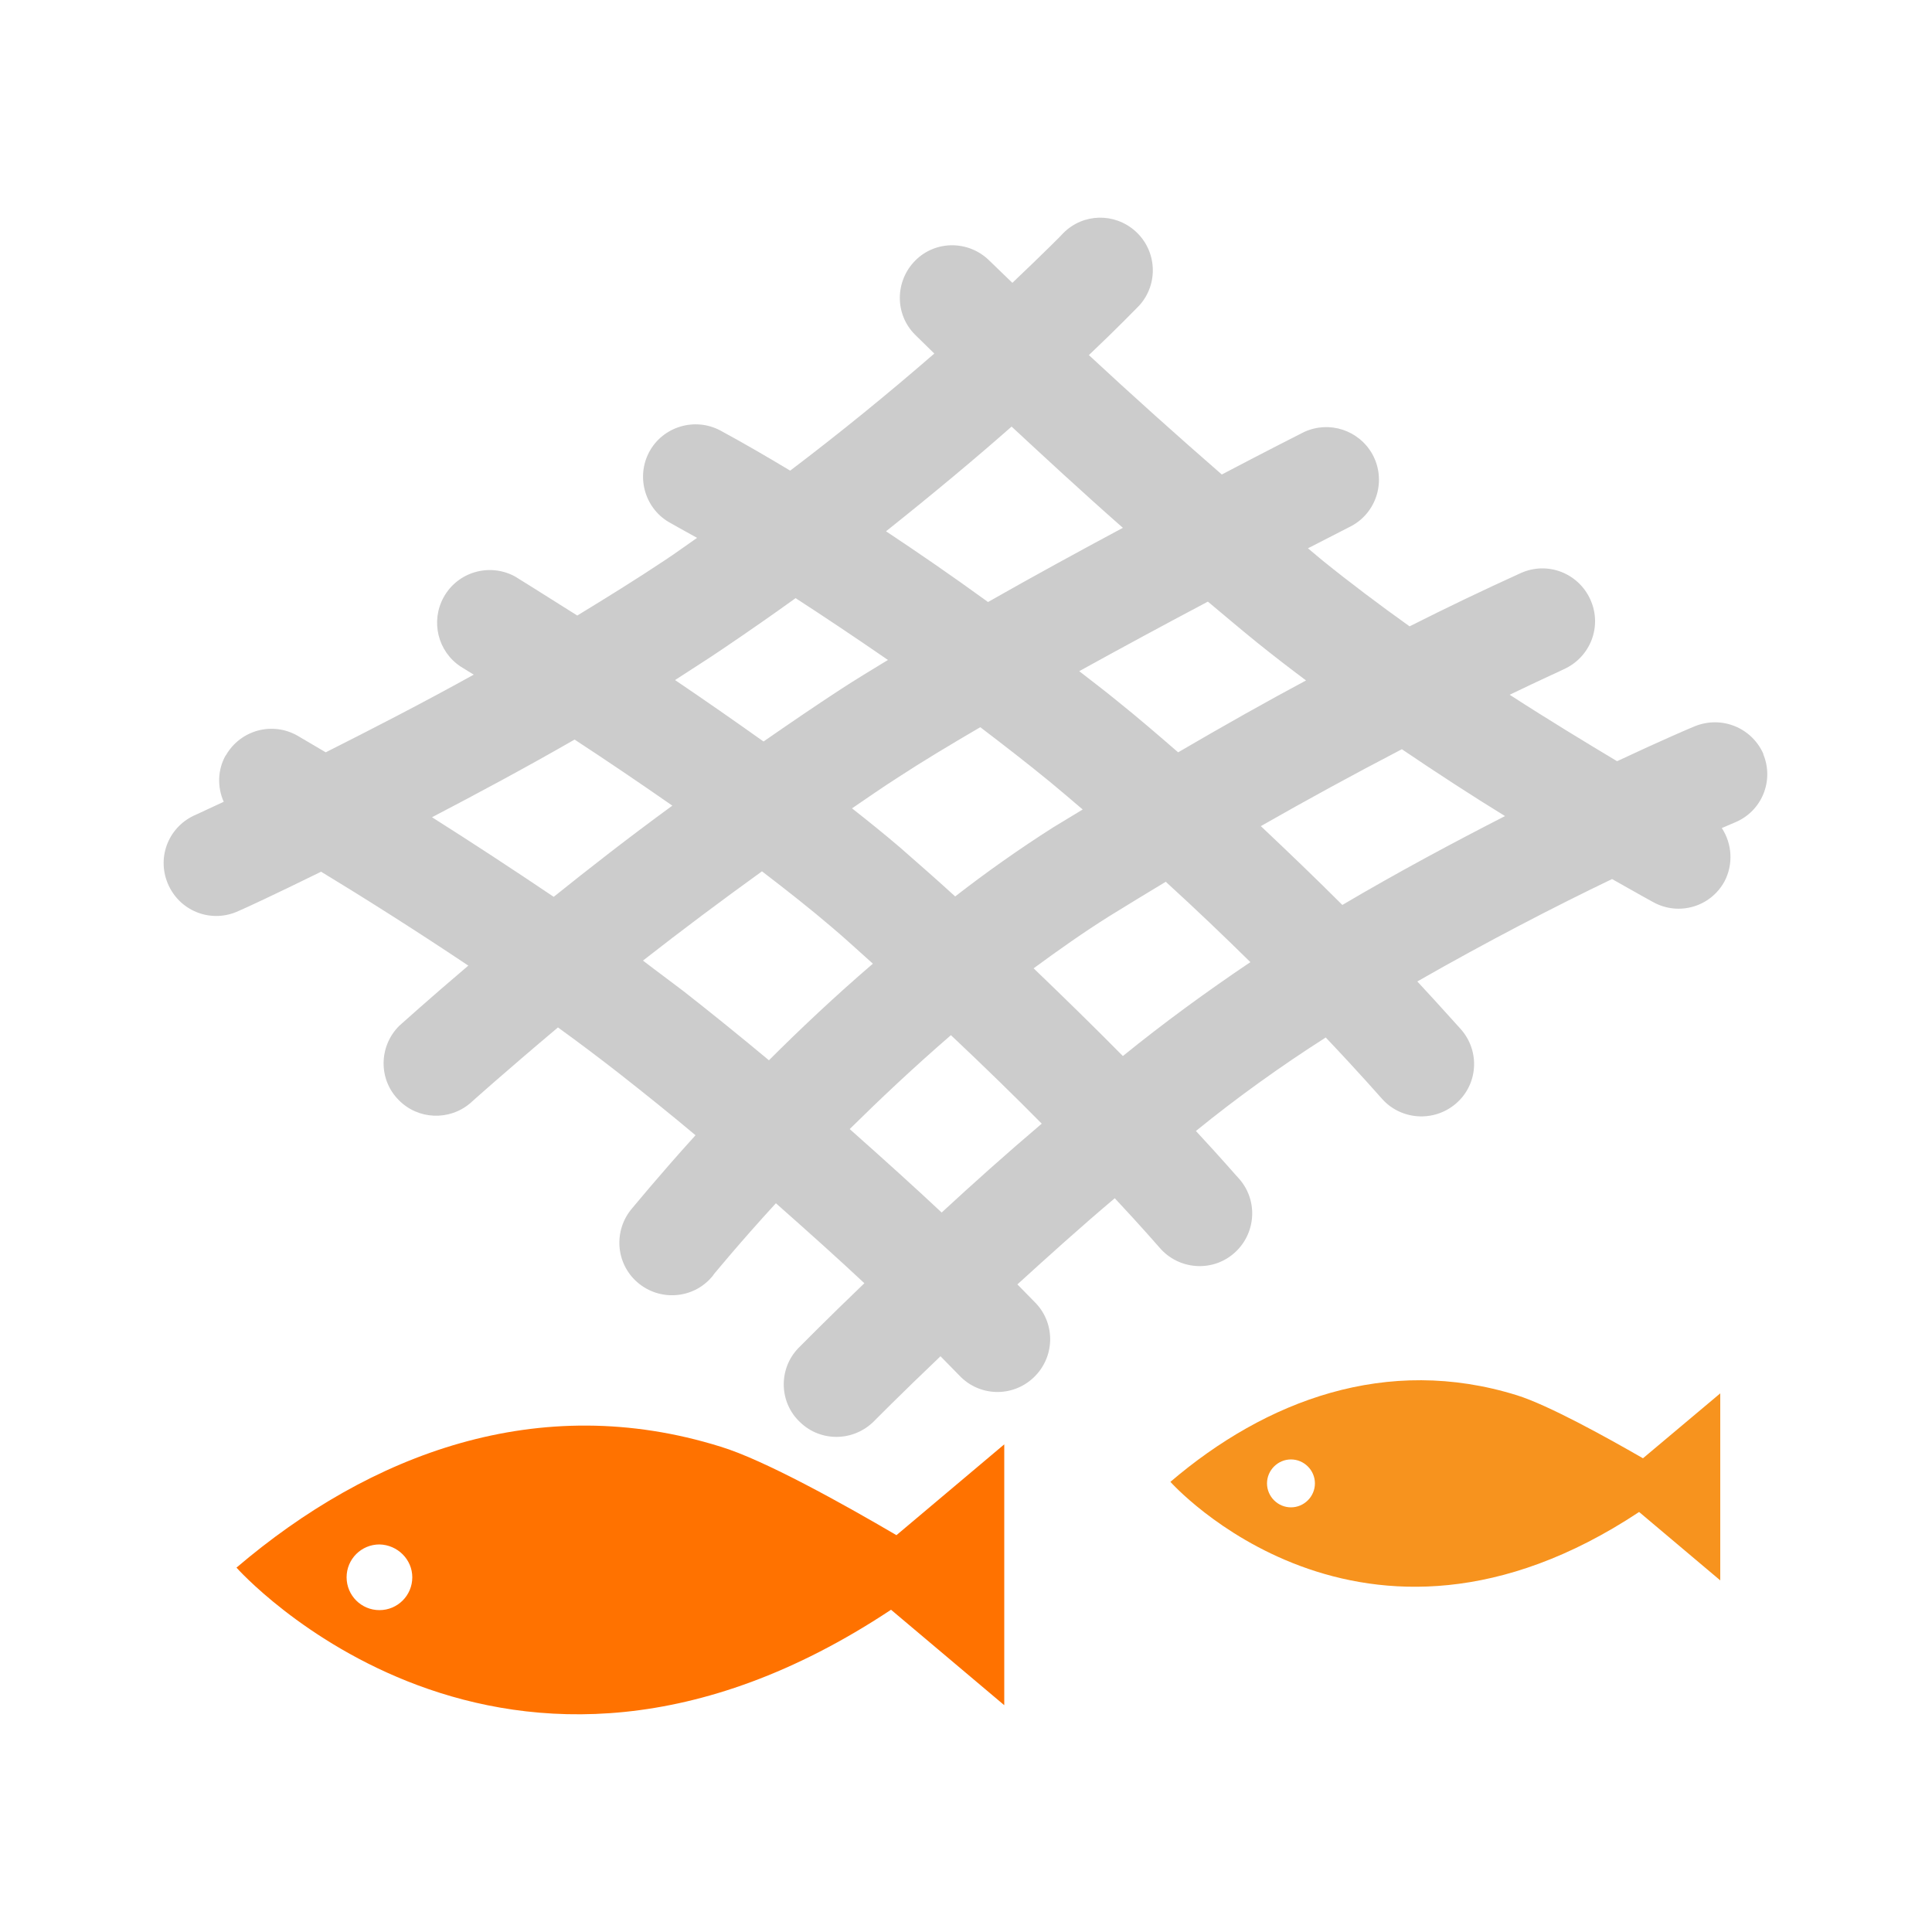 <svg xmlns="http://www.w3.org/2000/svg" viewBox="0 0 500 500"><path d="M456.4 195.2c-3-6.9-10.9-10.1-17.9-7.2-1 .4-8.5 3.6-20 9-8-4.8-17.6-10.6-27.8-17.2 8.5-4.1 13.9-6.5 14-6.6 6.9-3.1 10-11.1 6.9-18s-11.1-10-18-6.9c-9.7 4.4-19.3 9-28.8 13.8-7.7-5.5-15.3-11.2-22.6-17.1l-3.7-3.1 11.3-5.8c6.6-3.6 9-11.9 5.4-18.5-3.5-6.3-11.2-8.8-17.7-5.8-1 .5-9.3 4.7-21.3 11-11.6-10.1-23.1-20.4-34.4-30.9 7.7-7.3 12.5-12.3 13.1-12.9 5-5.6 4.5-14.2-1.1-19.2-5.4-4.8-13.5-4.6-18.6.5-.1.2-5.1 5.2-13.2 12.9-2-1.9-3.9-3.8-5.9-5.7-5.3-5.3-13.9-5.4-19.2-.1-5.3 5.3-5.4 13.9-.1 19.2l.3.3 4.7 4.6c-12.1 10.5-24.5 20.6-37.3 30.3-6-3.6-12-7.1-18.1-10.4-6.6-3.5-14.9-1-18.4 5.6s-1 14.9 5.6 18.4c.1.1 2.7 1.5 6.8 3.8-2.9 2-5.6 4-8.5 5.9-7.2 4.8-14.8 9.5-22.5 14.2-9-5.7-15.3-9.6-16.1-10.1-6.6-3.6-14.9-1.2-18.5 5.4-3.4 6.2-1.5 14 4.4 17.9l3.4 2.1c-13.7 7.6-27 14.4-38.3 20.1l-7.3-4.3c-6.5-3.7-14.7-1.5-18.5 5 0 0 0 .1-.1.1-2.1 3.7-2.2 8.2-.5 12l-7.1 3.3c-7 2.9-10.3 10.8-7.4 17.8s10.8 10.3 17.8 7.4c.3-.1.6-.3.9-.4 1-.4 9-4.1 21-10 10.4 6.3 23.9 14.8 38.1 24.3-10.6 9-17.2 15-17.9 15.6-5.3 5.3-5.4 13.9-.1 19.2 5 5.1 13.1 5.4 18.5.8.2-.2 8.8-7.9 22.7-19.6 5.4 3.9 10.7 7.9 15.7 11.8 7 5.5 13.6 10.8 19.9 16.1-9.6 10.6-15.7 18.1-16.4 18.9-4.9 5.7-4.3 14.3 1.4 19.2 5.7 4.9 14.3 4.3 19.2-1.4.2-.2.4-.5.6-.8.2-.2 6.2-7.6 16-18.3 8.6 7.6 16.4 14.6 22.9 20.7-9.8 9.4-16.4 16.1-17.1 16.8-5.2 5.4-5 14.1.5 19.2 5.3 5.1 13.7 5 19-.2.2-.2 6.9-7 17.3-16.9l4.9 5c5.1 5.4 13.6 5.7 19.1.6l.1-.1c5.5-5.2 5.7-13.8.6-19.2l-4.8-4.9c7.8-7.1 16.2-14.7 25.2-22.3 7.3 7.8 11.5 12.7 11.6 12.8 4.9 5.7 13.5 6.4 19.2 1.5 5.7-4.9 6.4-13.5 1.5-19.2-.5-.5-4.6-5.3-11.3-12.5 10.7-8.7 22-16.8 33.6-24.2 9.1 9.6 14.3 15.6 14.5 15.8 4.9 5.6 13.5 6.2 19.2 1.3 5.7-4.9 6.3-13.5 1.3-19.2-.5-.5-4.7-5.3-11.3-12.4 18-10.3 35.8-19.5 50.4-26.5 6.2 3.5 10.1 5.7 10.7 6 6.6 3.6 14.8 1.2 18.4-5.4 2.3-4.4 2-9.7-.7-13.8l3.5-1.5c6.9-2.9 10.1-10.8 7.2-17.7.1.2.1.1.1.1zm-131.3-29.1c4.2 3.4 8.5 6.7 12.9 10-10.1 5.4-21.3 11.7-33.1 18.6-5.2-4.5-10.4-9-15.9-13.4-3.3-2.7-6.5-5.1-9.7-7.6 11.4-6.3 22.9-12.5 33.3-18 4.2 3.5 8.3 7 12.5 10.4zm-92.2 53.2c-4.1-3.5-8.2-6.8-12.4-10.1 4-2.7 7.8-5.4 11.9-8 6.1-4 13.4-8.4 21.3-13 5.9 4.5 12 9.2 18.1 14.2 2.9 2.4 5.6 4.7 8.4 7.1-2.6 1.6-5 3-7.6 4.6-8.8 5.6-17.3 11.6-25.4 17.9-4.7-4.3-9.5-8.5-14.3-12.7zm28.9-108.9c8.3 7.7 18 16.7 28.8 26.2-11.2 6-23.3 12.6-34.9 19.2-9.5-6.9-18.4-13-26.4-18.3 12.3-9.8 23.2-18.9 32.5-27.1zm-74.7 57.5c6.5-4.4 12.7-8.7 18.8-13.1 7.1 4.6 15.2 10 23.9 16-4.3 2.6-8.4 5.1-12.1 7.5-6.9 4.5-13.6 9.1-20.1 13.6-7.6-5.4-15.2-10.7-22.9-15.9 4.1-2.7 8.3-5.3 12.4-8.1zm-75.3 43.6c11.5-6 24.2-12.8 36.9-20.1 7.8 5.1 16.4 10.9 25.3 17.1-11.5 8.4-21.6 16.3-30.7 23.6-10.4-7-20.9-13.9-31.5-20.6zm54.6 37.1c10.1-7.9 20.4-15.6 30.8-23.1 6.4 4.9 12.5 9.7 18 14.4 3.8 3.2 7.2 6.4 10.7 9.5-9.9 8.5-18.9 17-26.9 25-7.2-6-14.6-12-22-17.8-3.4-2.6-7.1-5.3-10.6-8zm77.3 65.2c-6.7-6.3-14.8-13.6-23.8-21.6 7.9-7.8 16.6-16 26.2-24.3 8.8 8.3 16.6 15.9 23.5 22.9-9.3 7.9-18 15.7-25.9 23zm46.9-40.5c-7.6-7.7-15.3-15.2-23.1-22.7 6.4-4.7 12.9-9.3 19.6-13.5 5-3.1 9.8-6 14.6-8.9 8 7.3 15.3 14.3 21.9 20.8-11.3 7.6-22.4 15.7-33 24.3zm56.8-39.1c-6.9-6.9-14-13.7-21.1-20.4 12.1-6.9 24.2-13.5 36.5-19.9 9.3 6.3 18.4 12.2 26.7 17.3-13.1 6.7-27.7 14.5-42.1 23z" fill="#ccc"/><path d="M186.5 374.4c-47.1-14.7-90.7 1.8-125.3 31.3 0 0 68.8 77.6 169.4 10.9l29.3 24.7v-67.5L232 397.3c-13.8-8.1-34.3-19.5-45.5-22.9zm-79.8 33.8c0 4.7-3.8 8.5-8.5 8.5s-8.5-3.8-8.5-8.5 3.8-8.5 8.5-8.5c4.7.1 8.5 3.9 8.5 8.5z" fill="#ff7200"/><path d="M392.6 361.1c-33.7-10.5-65 1.3-89.7 22.4 0 0 49.3 55.5 121.3 7.8l21 17.7v-48.4l-20 16.8c-9.9-5.7-24.6-13.8-32.6-16.3zm-52.3 22.8c0 3.4-2.8 6.2-6.2 6.2-3.4 0-6.2-2.8-6.2-6.2 0-3.4 2.8-6.2 6.2-6.2 3.4 0 6.2 2.8 6.2 6.2z" fill="#f7931e"/></svg>